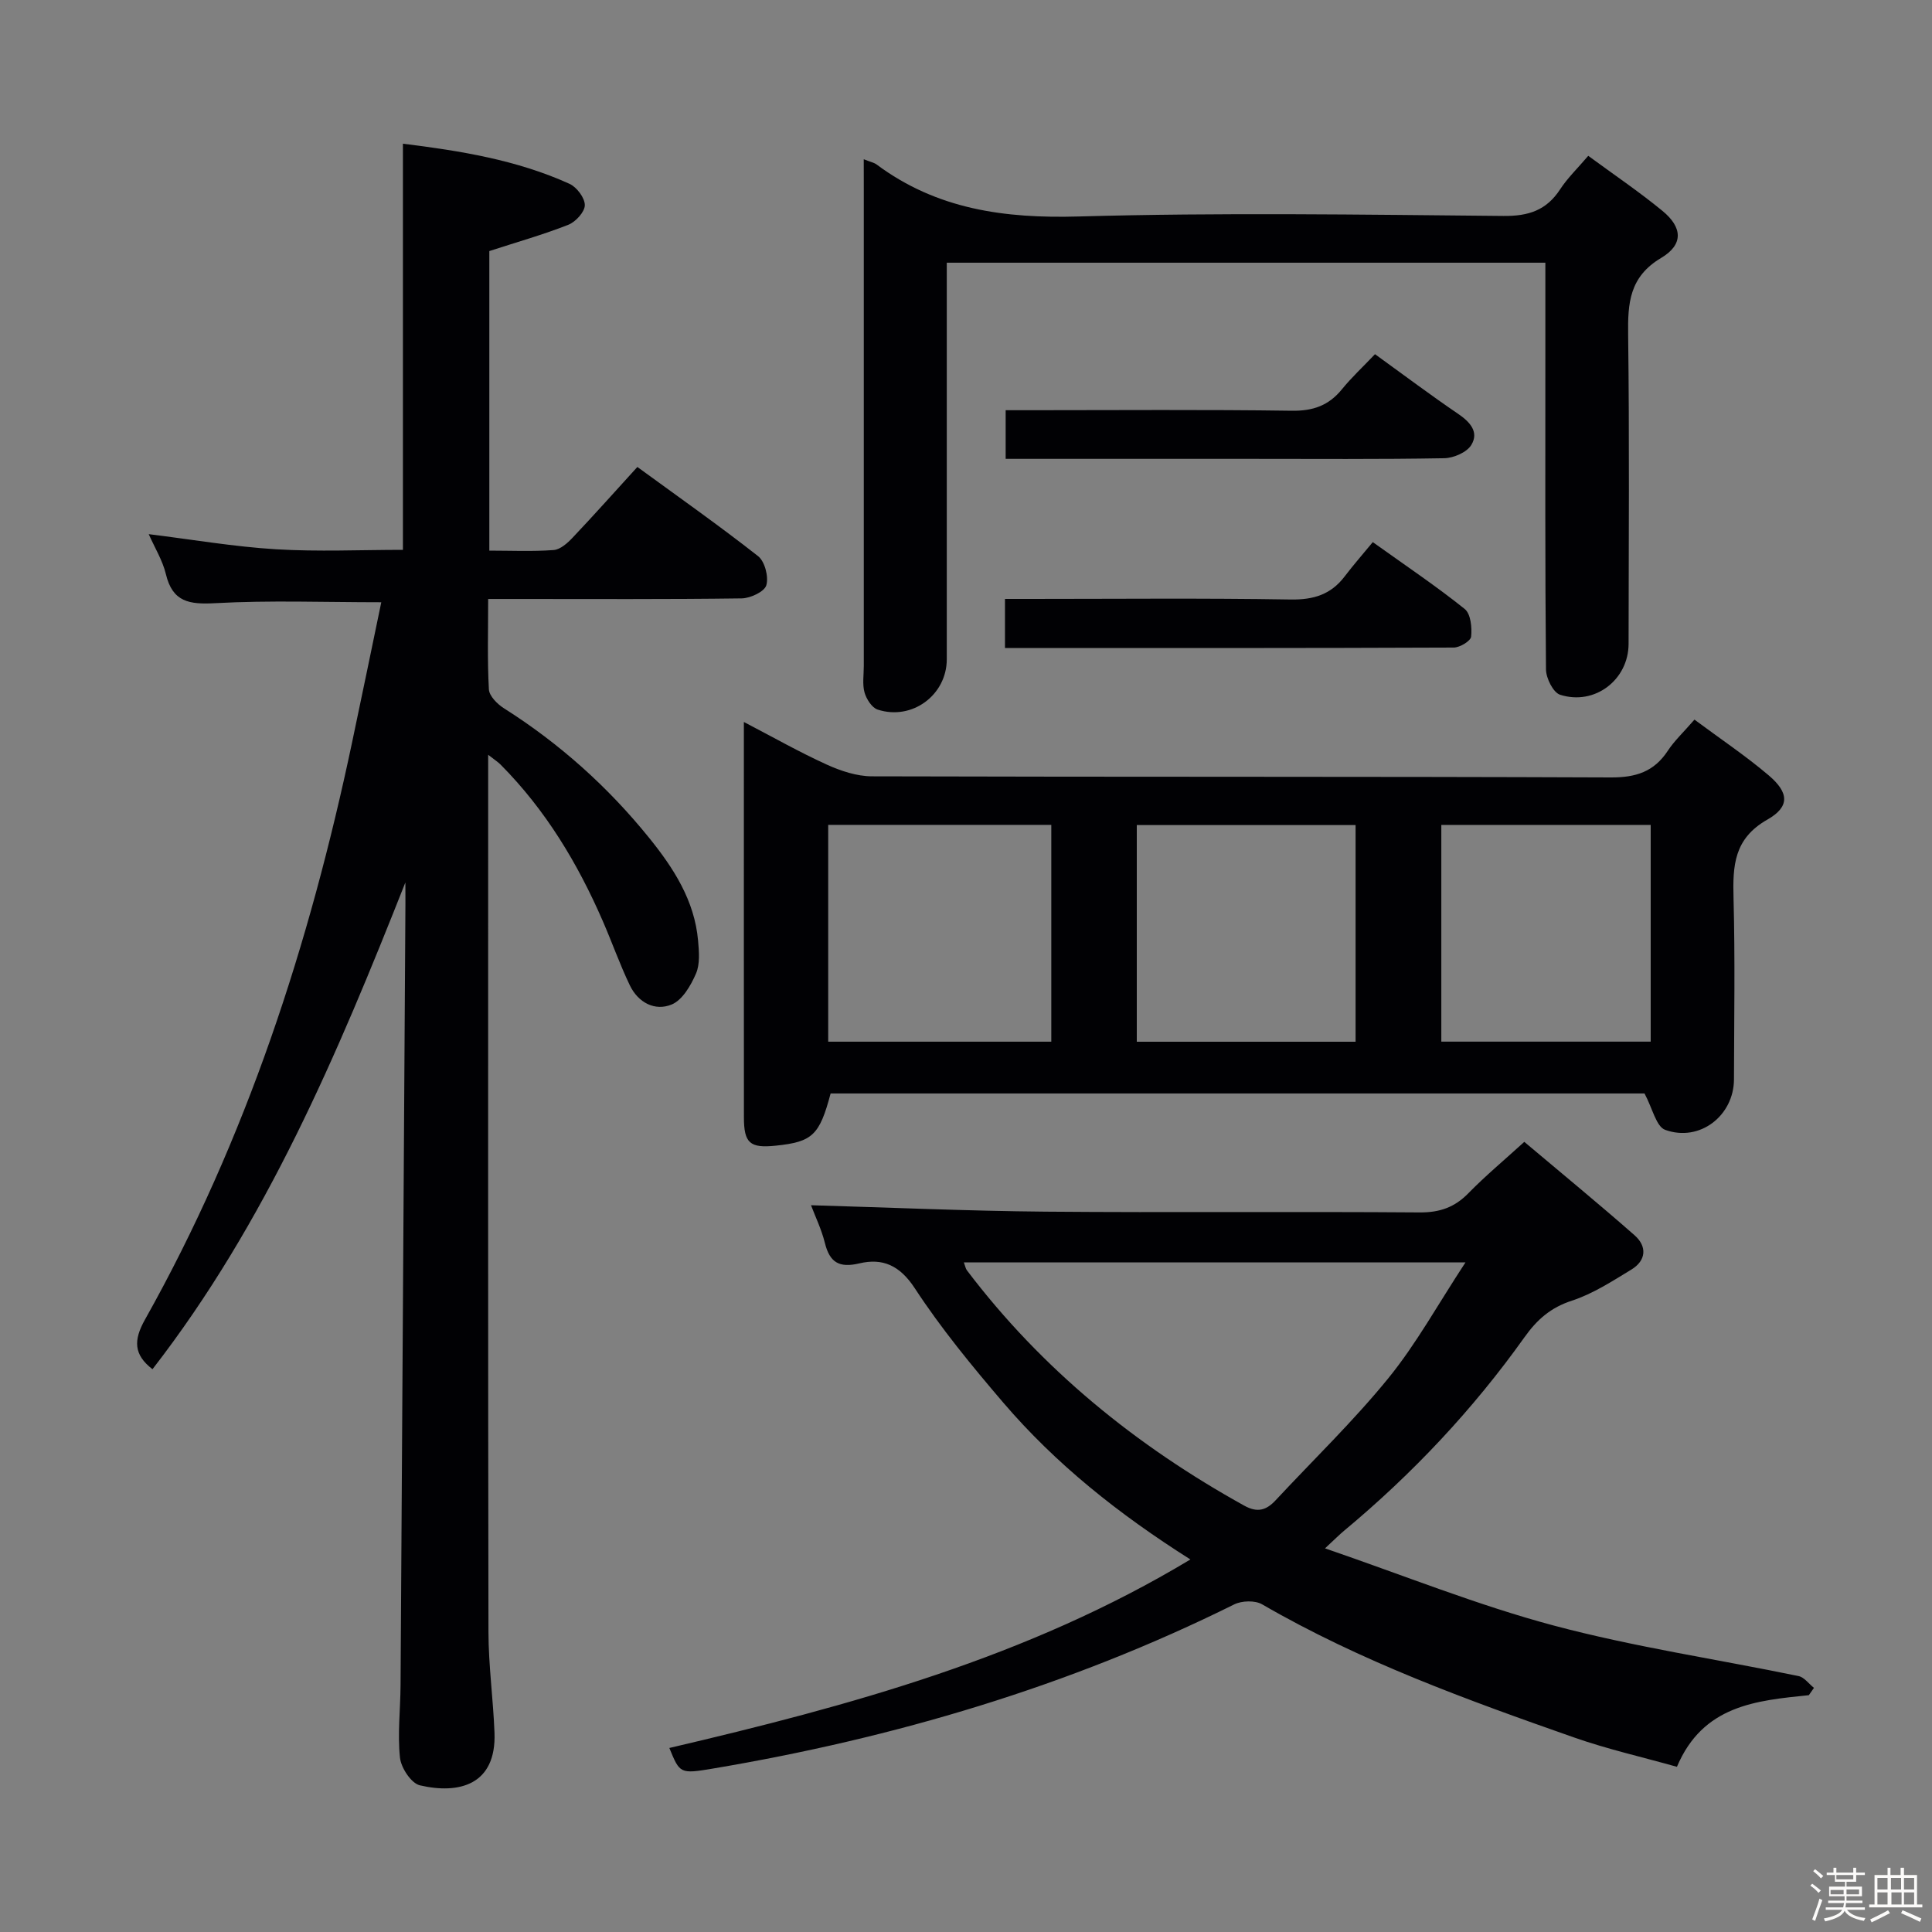 <svg enable-background="new 0 0 400 400" viewBox="0 0 400 400" xmlns="http://www.w3.org/2000/svg"><rect x="0" y="0" width="400" height="400" fill="#808080" stroke="none"/><path d="m374.8 390.4.4-.4c.7.5 1.3 1 1.8 1.4l-.5.5c-.5-.6-1.1-1.1-1.7-1.5zm1 7.3-.6-.3c.5-1.4 1.1-2.8 1.5-4.3.2.1.4.2.6.3-.5 1.3-1 2.8-1.5 4.3zm-.4-10.3.4-.4c.4.3 1 .8 1.7 1.4l-.5.5c-.4-.5-1-1-1.6-1.5zm2.5.3h1.7v-1h.6v1h3.5v-1h.6v1h1.8v.5h-1.8v1.4h-2v1h3.2v2h-3.2v.9h3.3v.5h-3.4c0 .3-.1.6-.1.9h4v.5h-3.7c.7.9 1.9 1.5 3.8 1.7-.1.2-.2.4-.3.6-2.1-.4-3.5-1.1-4-2.1-.4 1-1.8 1.7-4 2.2-.1-.2-.2-.4-.3-.6 2.1-.4 3.4-1 3.8-1.8h-3.4v-.5h3.6c.1-.3.1-.6.2-.9h-3.3v-.5h3.4c0-.3 0-.6 0-.9h-3.2v-2h3.3v-1h-2.1v-1.4h-1.7v-.5zm1.1 3.5v1h2.7c0-.3 0-.4 0-.4 0-.1 0-.2 0-.2 0-.1 0-.2 0-.3h-2.7zm1.2-3v.9h3.5v-.9zm4.7 3h-2.6v.6.4h2.6z" fill="#fcfbfa"/><path d="m393.6 386.7h.6v1.5h2.7v6.1h1.1v.6h-11v-.6h1.1v-6.1h2.7v-1.5h.6v1.5h2.1v-1.5zm-2.7 8.8.4.6c-1.2.6-2.5 1.3-3.8 1.9-.1-.2-.2-.4-.3-.6 1.2-.6 2.5-1.2 3.7-1.9zm-2.2-6.7v2.4h2.1v-2.4zm0 3v2.5h2.1v-2.5zm2.8-3v2.4h2.1v-2.4zm.1 3v2.5h2.1v-2.5h-2.2zm5.9 6.1c-1.4-.7-2.7-1.3-3.9-1.8l.3-.6c1.5.6 2.7 1.2 3.9 1.7zm-1.2-9.1h-2.1v2.4h2.1zm-2.1 3v2.5h2.1v-2.5z" fill="#fcfbfa"/><g fill="#010104"><path d="m83.93 182.7c-14.04 35.5-28.81 70.42-52.36 100.78-3.89-3-3.97-5.98-1.55-10.28 21-37.41 34.06-77.71 42.88-119.52 2.05-9.7 4.05-19.41 6.04-28.99-11.78 0-23.1-.43-34.36.19-5.37.29-8.85-.2-10.24-6.03-.68-2.83-2.3-5.44-3.55-8.26 8.99 1.11 17.63 2.6 26.33 3.13 8.75.53 17.55.12 26.3.12 0-28.09 0-55.81 0-84.09 11.83 1.47 23.54 3.34 34.49 8.31 1.5.68 3.18 2.91 3.17 4.42-.01 1.4-1.9 3.46-3.42 4.06-5.21 2.05-10.63 3.58-16.35 5.44v62.02c4.47 0 8.91.21 13.31-.12 1.39-.1 2.89-1.45 3.96-2.59 4.45-4.7 8.75-9.53 13.38-14.61 8.52 6.22 16.93 12.13 25 18.47 1.39 1.1 2.21 4.27 1.7 6.02-.39 1.33-3.29 2.69-5.1 2.72-15.5.21-31 .12-46.5.12-1.8 0-3.6 0-5.99 0 0 6.51-.19 12.63.15 18.72.08 1.38 1.75 3.05 3.11 3.91 11.51 7.29 21.52 16.25 30.06 26.82 5.05 6.25 9.41 12.97 10.14 21.29.2 2.27.42 4.84-.43 6.81-1.06 2.46-2.8 5.47-5.01 6.4-3.49 1.46-6.97-.39-8.68-3.94-2.08-4.33-3.68-8.89-5.6-13.3-5.21-12-11.88-23.07-21.17-32.42-.54-.54-1.2-.96-2.57-2.03v5.59c0 58.66-.04 117.33.06 175.99.01 6.96.98 13.91 1.25 20.88.41 10.82-7.34 12.8-15.46 10.9-1.78-.42-3.89-3.62-4.11-5.73-.52-4.93.09-9.97.12-14.97.35-53.97.68-107.94 1.01-161.92 0-1.44-.01-2.88-.01-4.31z"/><path d="m350.82 148.99c5.34 3.97 10.59 7.48 15.37 11.54 4.2 3.57 4.43 6.48-.28 9.16-6.95 3.95-7.18 9.58-7 16.29.33 12.49.12 24.99.09 37.49-.02 7.52-7.1 13.05-14.25 10.45-1.86-.68-2.61-4.44-4.27-7.53-55.35 0-111.94 0-168.51 0-2.3 8.65-3.74 10.02-11.37 10.81-5.33.55-6.58-.51-6.58-5.88-.02-23.83-.01-47.66-.01-71.49 0-3.15 0-6.31 0-10.35 6.07 3.16 11.49 6.24 17.14 8.81 2.91 1.32 6.23 2.43 9.37 2.44 50.99.15 101.99.02 152.98.23 5.19.02 8.92-1.17 11.78-5.49 1.35-2.07 3.21-3.8 5.54-6.48zm-179.35 21.79v44.89h46.19c0-15.09 0-29.96 0-44.89-15.59 0-30.83 0-46.19 0zm109.19 44.9c0-15.25 0-29.97 0-44.86-15.29 0-30.3 0-45.3 0v44.86zm61.1-44.89c-14.76 0-29.12 0-43.35 0v44.87h43.35c0-15 0-29.74 0-44.87z"/><path d="m374.5 350.97c-10.91 1.12-21.92 2.07-27.31 14.83-7.09-2-14.36-3.64-21.34-6.09-22.11-7.76-44.14-15.73-64.54-27.55-1.47-.85-4.21-.77-5.79.02-34.2 16.97-70.37 27.66-107.91 33.98-6.84 1.15-6.86 1.04-9.03-4.26 37.31-8.73 74.13-18.71 107.88-39.03-14.89-9.42-27.88-19.77-38.76-32.49-6.48-7.58-12.86-15.34-18.31-23.67-3.11-4.75-6.66-6.28-11.47-5.14-4.19.99-6.14-.2-7.14-4.24-.7-2.82-2-5.49-2.87-7.8 16.34.47 32.42 1.19 48.5 1.33 25.83.22 51.66-.04 77.49.16 4.17.03 7.27-1.05 10.14-4 3.48-3.56 7.32-6.76 11.55-10.61 7.71 6.5 15.39 12.8 22.84 19.35 2.62 2.31 2.4 5.22-.67 7.09-3.95 2.4-7.95 5.01-12.29 6.43-4.41 1.43-7.23 3.91-9.85 7.59-10.67 14.98-23.2 28.29-37.35 40.06-.99.82-1.89 1.74-3.94 3.64 16.36 5.61 31.61 11.78 47.39 15.99 16.62 4.43 33.76 6.96 50.64 10.45 1.18.24 2.14 1.6 3.2 2.45-.36.5-.71 1.01-1.06 1.51zm-71.09-89.6c-35.83 0-69.72 0-103.85 0 .29.78.36 1.29.63 1.64 15.53 20.5 35.03 36.31 57.44 48.73 2.75 1.52 4.58.91 6.48-1.13 7.82-8.4 16.13-16.41 23.35-25.29 5.78-7.11 10.26-15.29 15.95-23.95z"/><path d="m178.83 32.97c1.45.58 2.13.7 2.64 1.07 12.49 9.31 26.52 11.22 41.85 10.78 29.3-.83 58.64-.38 87.96-.11 5.2.05 8.9-1.17 11.74-5.53 1.52-2.33 3.59-4.31 5.81-6.92 5.28 3.88 10.5 7.41 15.35 11.39 4.17 3.42 4.4 6.97-.24 9.74-6.6 3.92-6.94 9.35-6.85 15.93.27 21.32.12 42.65.09 63.98-.01 7.43-6.99 12.84-14.18 10.54-1.43-.46-2.9-3.42-2.92-5.24-.2-21.49-.13-42.98-.13-64.48 0-6.47 0-12.93 0-19.73-41.32 0-82.22 0-123.93 0v5.13 76.97c0 7.4-7.18 12.75-14.32 10.42-1.19-.39-2.33-2.19-2.71-3.55-.47-1.7-.15-3.63-.15-5.47 0-32.99 0-65.98 0-98.97-.01-1.79-.01-3.59-.01-5.95z"/><path d="m284.68 73.33c6.13 4.43 11.57 8.52 17.19 12.34 2.51 1.7 4.38 3.79 2.74 6.47-.93 1.52-3.67 2.7-5.61 2.73-13.49.24-26.98.13-40.48.13-16.64 0-33.28 0-50.31 0 0-3.32 0-6.37 0-10.07h5.29c17.99 0 35.99-.15 53.98.11 4.38.06 7.61-1.08 10.34-4.43 1.99-2.45 4.32-4.61 6.86-7.28z"/><path d="m208.07 134.17c0-3.53 0-6.47 0-10.17h5.24c17.97 0 35.94-.18 53.9.12 4.75.08 8.34-1.03 11.19-4.78 1.8-2.37 3.77-4.61 5.82-7.1 7.05 5.04 13.25 9.2 19.04 13.85 1.24 1 1.52 3.83 1.32 5.72-.09.9-2.34 2.26-3.61 2.26-30.77.13-61.53.1-92.9.1z"/></g></svg>